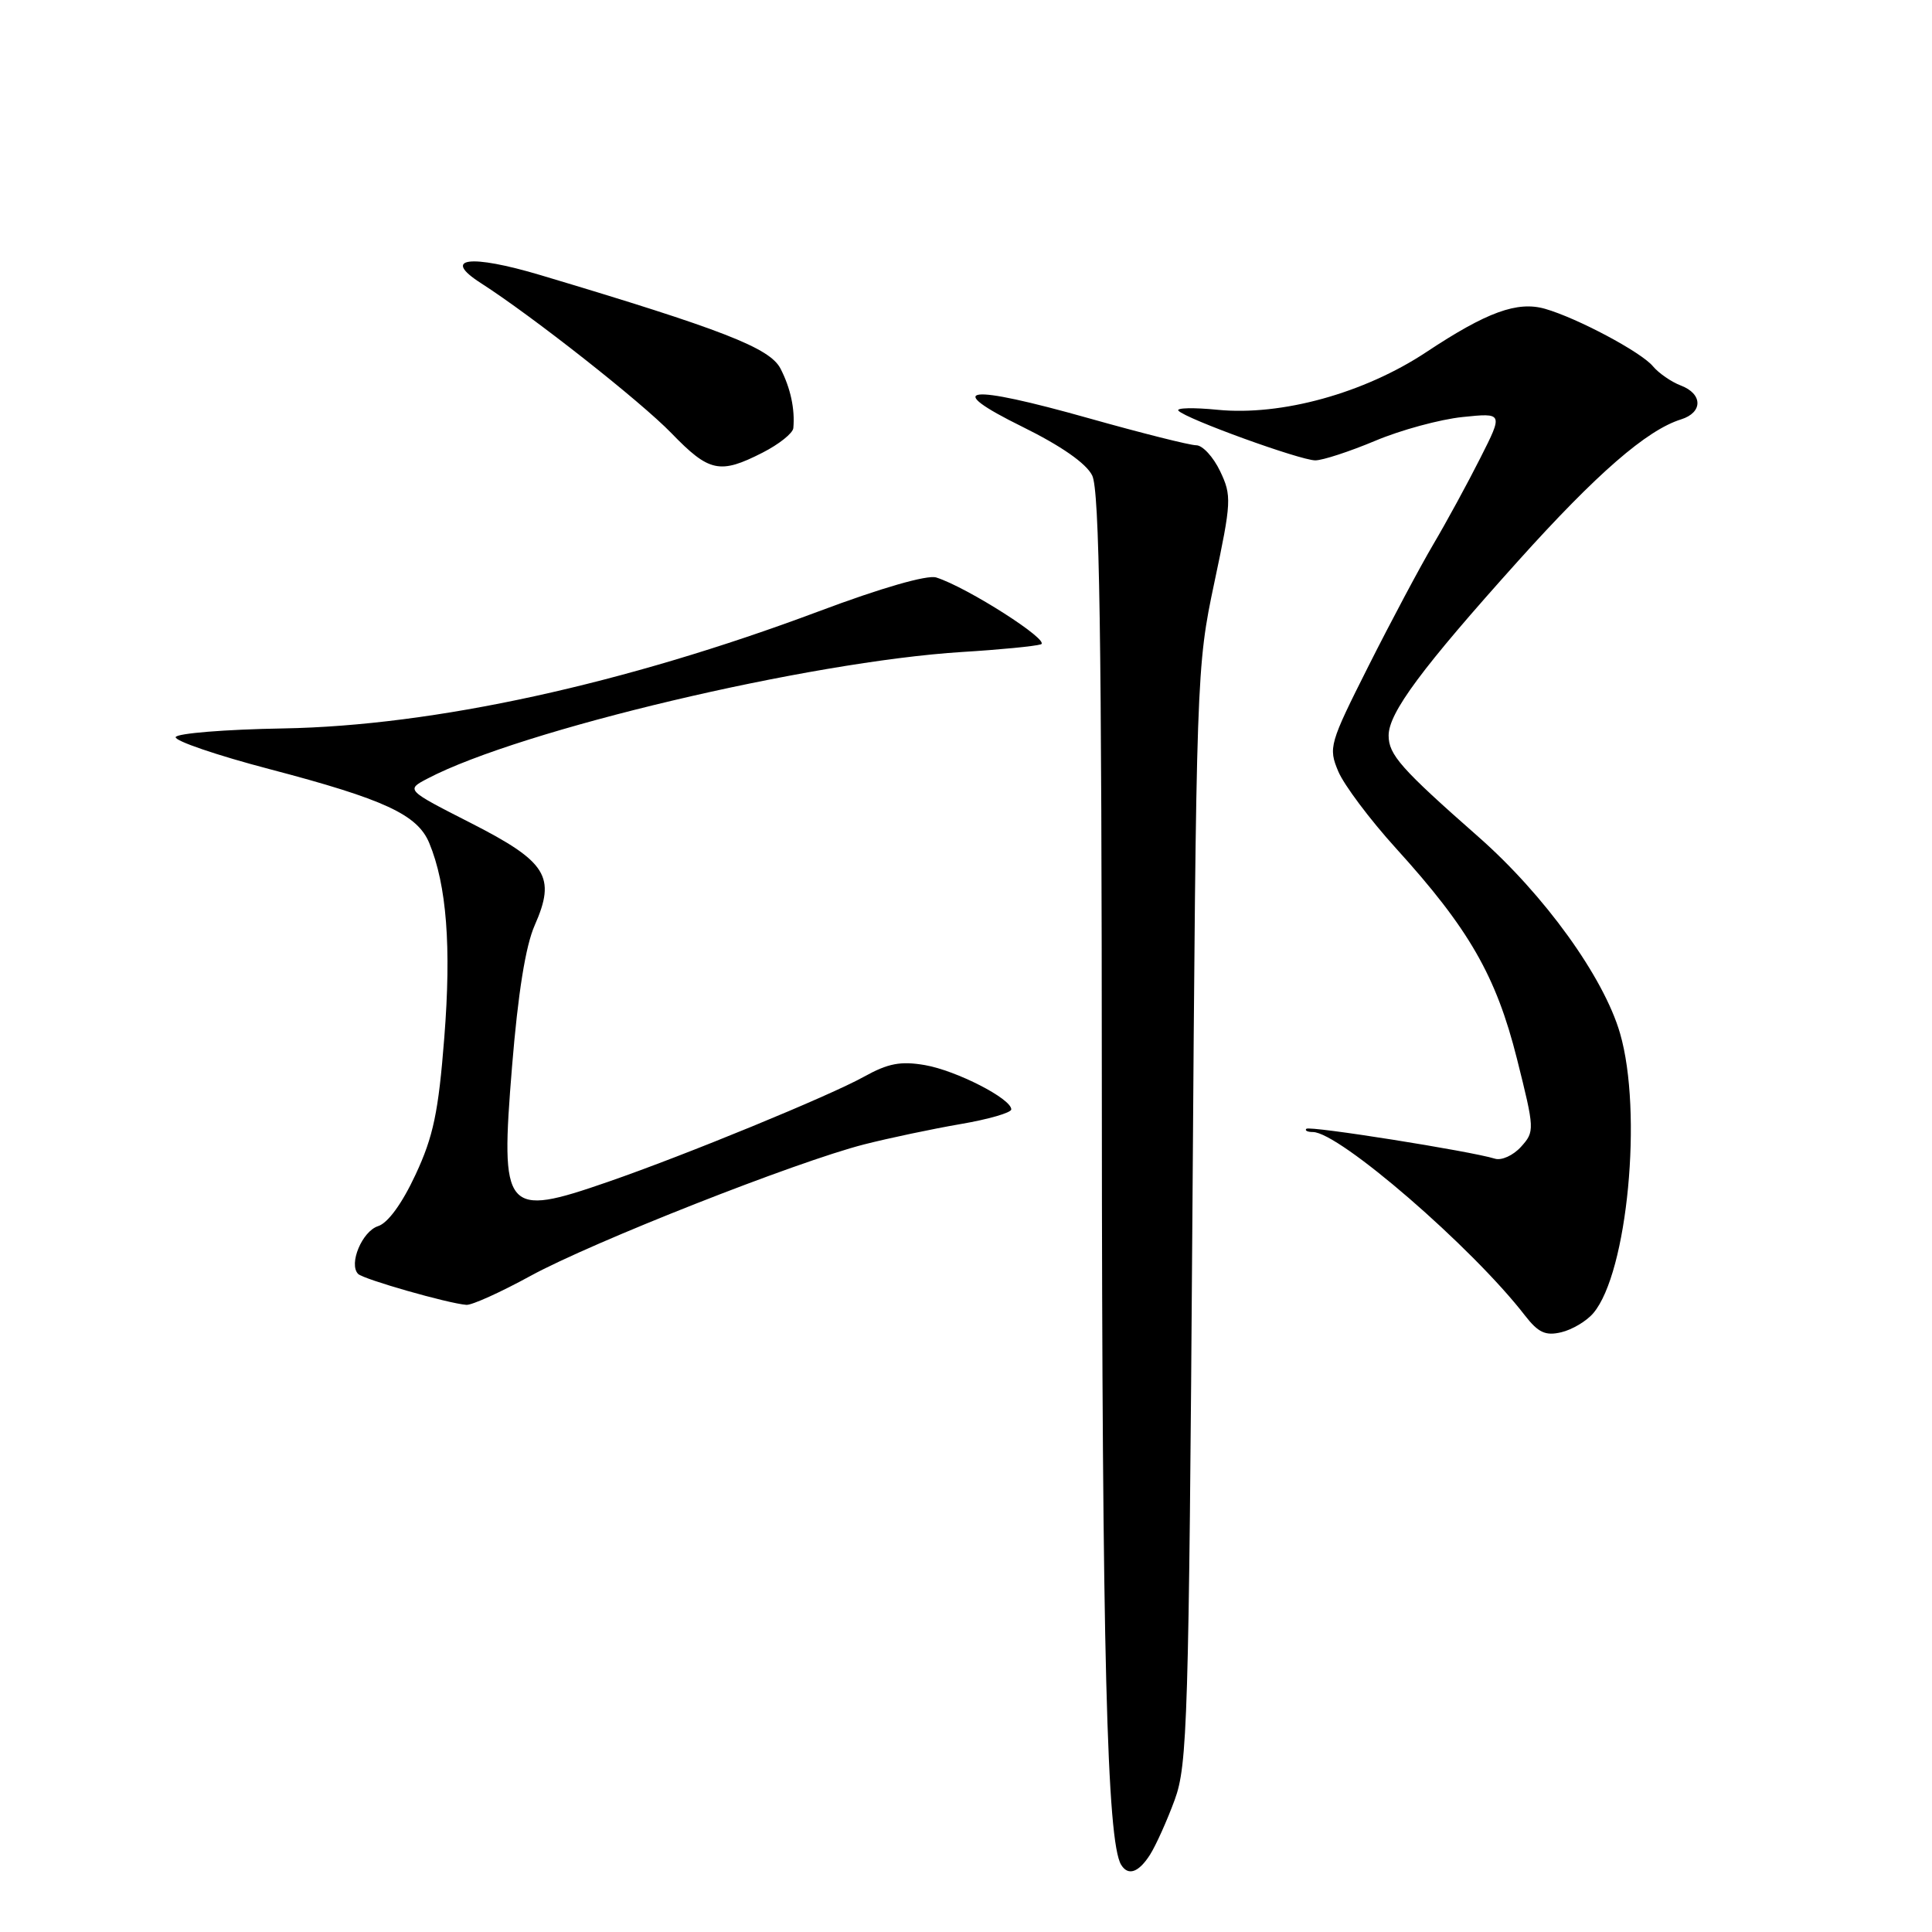 <?xml version="1.0" encoding="UTF-8" standalone="no"?>
<!DOCTYPE svg PUBLIC "-//W3C//DTD SVG 1.1//EN" "http://www.w3.org/Graphics/SVG/1.1/DTD/svg11.dtd" >
<svg xmlns="http://www.w3.org/2000/svg" xmlns:xlink="http://www.w3.org/1999/xlink" version="1.1" viewBox="0 0 256 256">
 <g >
 <path fill="currentColor"
d=" M 152.39 245.75 C 153.17 244.51 154.64 241.25 155.65 238.50 C 157.35 233.87 157.52 228.07 158.00 161.00 C 158.51 89.28 158.54 88.38 160.91 77.18 C 163.18 66.47 163.22 65.68 161.67 62.43 C 160.77 60.55 159.35 59.00 158.51 59.00 C 157.67 59.00 151.31 57.40 144.38 55.45 C 128.03 50.84 124.72 51.25 135.49 56.56 C 140.60 59.08 143.93 61.40 144.72 63.00 C 145.69 64.93 145.98 83.88 146.00 146.50 C 146.03 218.86 146.67 244.04 148.56 247.10 C 149.49 248.61 150.88 248.12 152.39 245.75 Z  M 211.13 173.99 C 215.65 168.66 217.69 147.31 214.66 136.91 C 212.50 129.47 204.64 118.57 195.87 110.86 C 185.64 101.86 184.00 100.00 184.00 97.46 C 184.00 94.45 188.40 88.53 201.16 74.33 C 211.57 62.75 218.20 56.99 222.75 55.57 C 225.66 54.66 225.64 52.19 222.71 51.08 C 221.45 50.60 219.79 49.45 219.02 48.53 C 217.46 46.65 209.01 42.15 204.73 40.92 C 201.06 39.87 197.01 41.34 189.00 46.65 C 180.78 52.10 169.80 55.13 161.34 54.30 C 158.13 53.98 155.79 54.04 156.15 54.42 C 157.14 55.51 172.28 60.99 174.28 61.00 C 175.26 61.00 178.83 59.83 182.22 58.41 C 185.60 56.98 190.81 55.57 193.78 55.26 C 199.18 54.70 199.18 54.70 196.14 60.71 C 194.47 64.02 191.68 69.15 189.93 72.11 C 188.18 75.08 184.32 82.32 181.35 88.22 C 176.15 98.55 176.00 99.06 177.33 102.22 C 178.09 104.02 181.53 108.61 184.97 112.40 C 194.65 123.06 198.24 129.31 201.00 140.28 C 203.36 149.69 203.37 149.93 201.54 151.96 C 200.51 153.10 198.95 153.81 198.08 153.53 C 194.91 152.54 173.52 149.14 173.10 149.57 C 172.86 149.80 173.25 150.00 173.96 150.00 C 177.43 150.00 195.10 165.28 202.08 174.33 C 203.83 176.58 204.79 177.03 206.88 176.53 C 208.32 176.19 210.24 175.05 211.13 173.99 Z  M 70.30 169.06 C 78.49 164.59 105.50 153.94 114.50 151.64 C 117.80 150.80 123.54 149.59 127.25 148.95 C 130.96 148.32 134.00 147.44 134.00 147.00 C 134.00 145.58 126.71 141.85 122.55 141.13 C 119.34 140.58 117.67 140.90 114.50 142.66 C 109.92 145.21 90.81 153.06 80.57 156.60 C 66.83 161.36 66.27 160.69 67.85 141.30 C 68.64 131.61 69.64 125.34 70.85 122.61 C 73.70 116.16 72.48 114.20 62.38 109.05 C 53.78 104.67 53.78 104.67 56.64 103.17 C 68.90 96.73 107.22 87.66 127.50 86.39 C 132.45 86.09 137.14 85.63 137.92 85.38 C 139.31 84.94 128.17 77.82 124.06 76.52 C 122.88 76.14 116.76 77.90 108.48 81.01 C 82.71 90.66 57.51 96.17 37.54 96.52 C 29.86 96.65 23.44 97.17 23.28 97.67 C 23.11 98.16 28.72 100.08 35.74 101.92 C 50.93 105.91 55.32 107.94 56.88 111.71 C 59.19 117.28 59.82 125.47 58.87 137.50 C 58.10 147.35 57.42 150.60 55.06 155.65 C 53.29 159.46 51.40 162.06 50.10 162.47 C 47.99 163.14 46.17 167.49 47.45 168.80 C 48.15 169.51 59.39 172.72 61.80 172.90 C 62.51 172.96 66.34 171.23 70.30 169.06 Z  M 101.04 59.98 C 103.22 58.87 105.05 57.41 105.12 56.73 C 105.35 54.21 104.75 51.42 103.42 48.84 C 102.00 46.10 95.82 43.69 71.64 36.46 C 62.27 33.66 58.48 34.15 63.70 37.50 C 70.56 41.90 84.89 53.19 88.96 57.39 C 93.96 62.56 95.38 62.87 101.04 59.98 Z "/>
</g>
</svg>